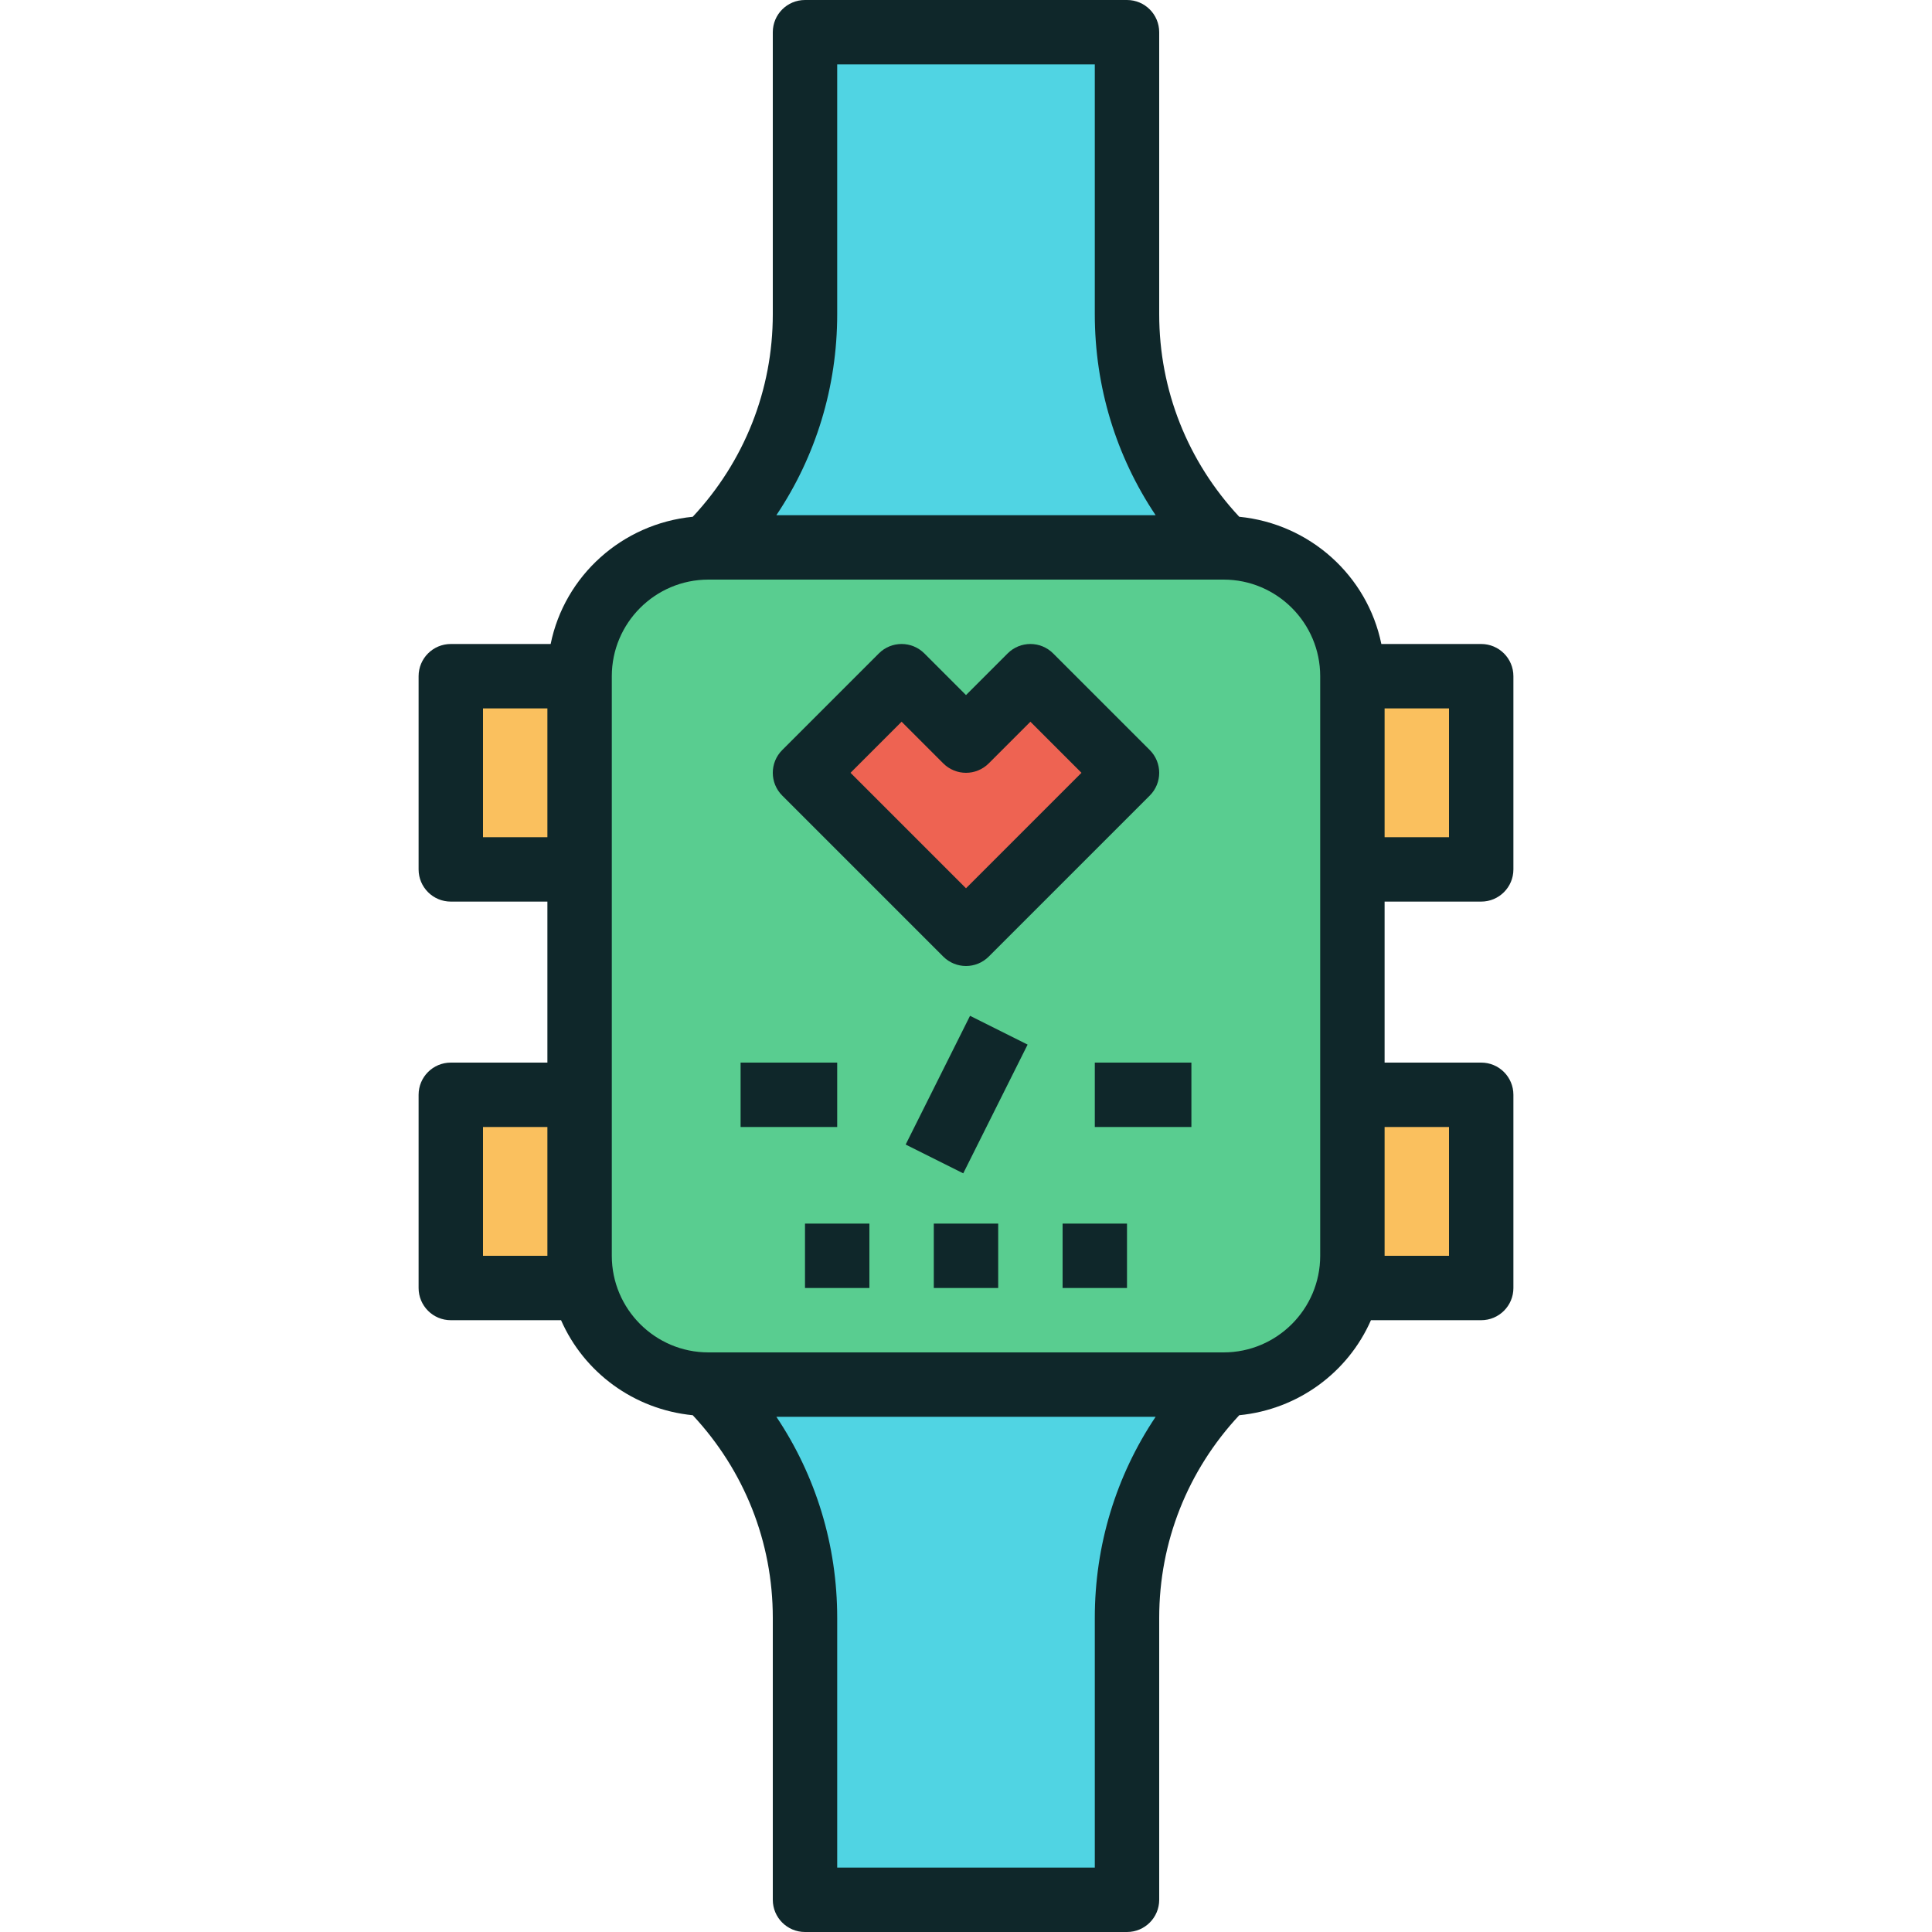 <?xml version="1.0" encoding="iso-8859-1"?>
<!-- Generator: Adobe Illustrator 19.0.0, SVG Export Plug-In . SVG Version: 6.00 Build 0)  -->
<svg version="1.1" id="Capa_1" xmlns="http://www.w3.org/2000/svg" xmlns:xlink="http://www.w3.org/1999/xlink" x="0px" y="0px"
	 viewBox="0 0 480 480" style="enable-background:new 0 0 480 480;" xml:space="preserve">
<g>
	<path style="fill:#50D4E3;" d="M176,136L176,136c15.368-15.368,24-36.208,24-57.944V8h80v70.056c0,21.736,8.632,42.576,24,57.944
		l0,0"/>
	<path style="fill:#50D4E3;" d="M304,344L304,344c-15.368,15.368-24,36.208-24,57.944V472h-80v-70.056
		c0-21.736-8.632-42.576-24-57.944l0,0"/>
</g>
<path style="fill:#59CD90;" d="M304,344H176c-17.672,0-32-14.328-32-32V168c0-17.672,14.328-32,32-32h128c17.672,0,32,14.328,32,32
	v144C336,329.672,321.672,344,304,344z"/>
<polygon style="fill:#EE6352;" points="240,232 280,192 256,168 240,184 224,168 200,192 "/>
<g>
	<rect x="112" y="168" style="fill:#FAC05E;" width="32" height="48"/>
	<rect x="112" y="272" style="fill:#FAC05E;" width="32" height="48"/>
	<rect x="336" y="168" style="fill:#FAC05E;" width="32" height="48"/>
	<rect x="336" y="272" style="fill:#FAC05E;" width="32" height="48"/>
</g>
<g>
	<path style="fill:#0F272A;" d="M280,0h-80c-4.424,0-8,3.584-8,8v70.056c0,18.864-7.08,36.608-19.888,50.336
		c-17.536,1.728-31.848,14.632-35.304,31.608H112c-4.424,0-8,3.584-8,8v48c0,4.416,3.576,8,8,8h24v40h-24c-4.424,0-8,3.584-8,8v48
		c0,4.416,3.576,8,8,8h27.392c5.688,12.952,18.064,22.168,32.72,23.608C184.912,365.336,192,383.08,192,401.944V472
		c0,4.416,3.576,8,8,8h80c4.424,0,8-3.584,8-8v-70.056c0-18.864,7.08-36.608,19.888-50.336c14.656-1.44,27.04-10.656,32.72-23.608
		H368c4.424,0,8-3.584,8-8v-48c0-4.416-3.576-8-8-8h-24v-40h24c4.424,0,8-3.584,8-8v-48c0-4.416-3.576-8-8-8h-24.808
		c-3.464-16.976-17.768-29.88-35.304-31.608C295.08,114.664,288,96.928,288,78.056V8C288,3.584,284.424,0,280,0z M208,78.056V16h64
		v62.056c0,18.048,5.288,35.28,15.112,49.944h-94.224C202.712,113.336,208,96.104,208,78.056z M120,208v-32h16v32H120z M120,312v-32
		h16v32H120z M272,401.944V464h-64v-62.056c0-18.048-5.288-35.28-15.112-49.944h94.224C277.288,366.664,272,383.896,272,401.944z
		 M360,280v32h-16v-32H360z M360,208h-16v-32h16V208z M328,168v48v56v40c0,13.232-10.768,24-24,24H176c-13.232,0-24-10.768-24-24
		v-40v-56v-48c0-13.232,10.768-24,24-24h128C317.232,144,328,154.768,328,168z"/>
	<path style="fill:#0F272A;" d="M234.344,237.656c1.56,1.56,3.608,2.344,5.656,2.344s4.096-0.784,5.656-2.344l40-40
		c3.128-3.128,3.128-8.184,0-11.312l-24-24c-3.128-3.128-8.184-3.128-11.312,0L240,172.688l-10.344-10.344
		c-3.128-3.128-8.184-3.128-11.312,0l-24,24c-3.128,3.128-3.128,8.184,0,11.312L234.344,237.656z M224,179.312l10.344,10.344
		c3.128,3.128,8.184,3.128,11.312,0L256,179.312L268.688,192L240,220.688L211.312,192L224,179.312z"/>
	<rect x="200" y="304" style="fill:#0F272A;" width="16" height="16"/>
	<rect x="232" y="304" style="fill:#0F272A;" width="16" height="16"/>
	<rect x="264" y="304" style="fill:#0F272A;" width="16" height="16"/>
	
		<rect x="222.103" y="263.987" transform="matrix(-0.447 0.894 -0.894 -0.447 590.59 178.97)" style="fill:#0F272A;" width="35.775" height="16"/>
	<rect x="184" y="264" style="fill:#0F272A;" width="24" height="16"/>
	<rect x="272" y="264" style="fill:#0F272A;" width="24" height="16"/>
</g>
<g>
</g>
<g>
</g>
<g>
</g>
<g>
</g>
<g>
</g>
<g>
</g>
<g>
</g>
<g>
</g>
<g>
</g>
<g>
</g>
<g>
</g>
<g>
</g>
<g>
</g>
<g>
</g>
<g>
</g>
</svg>
